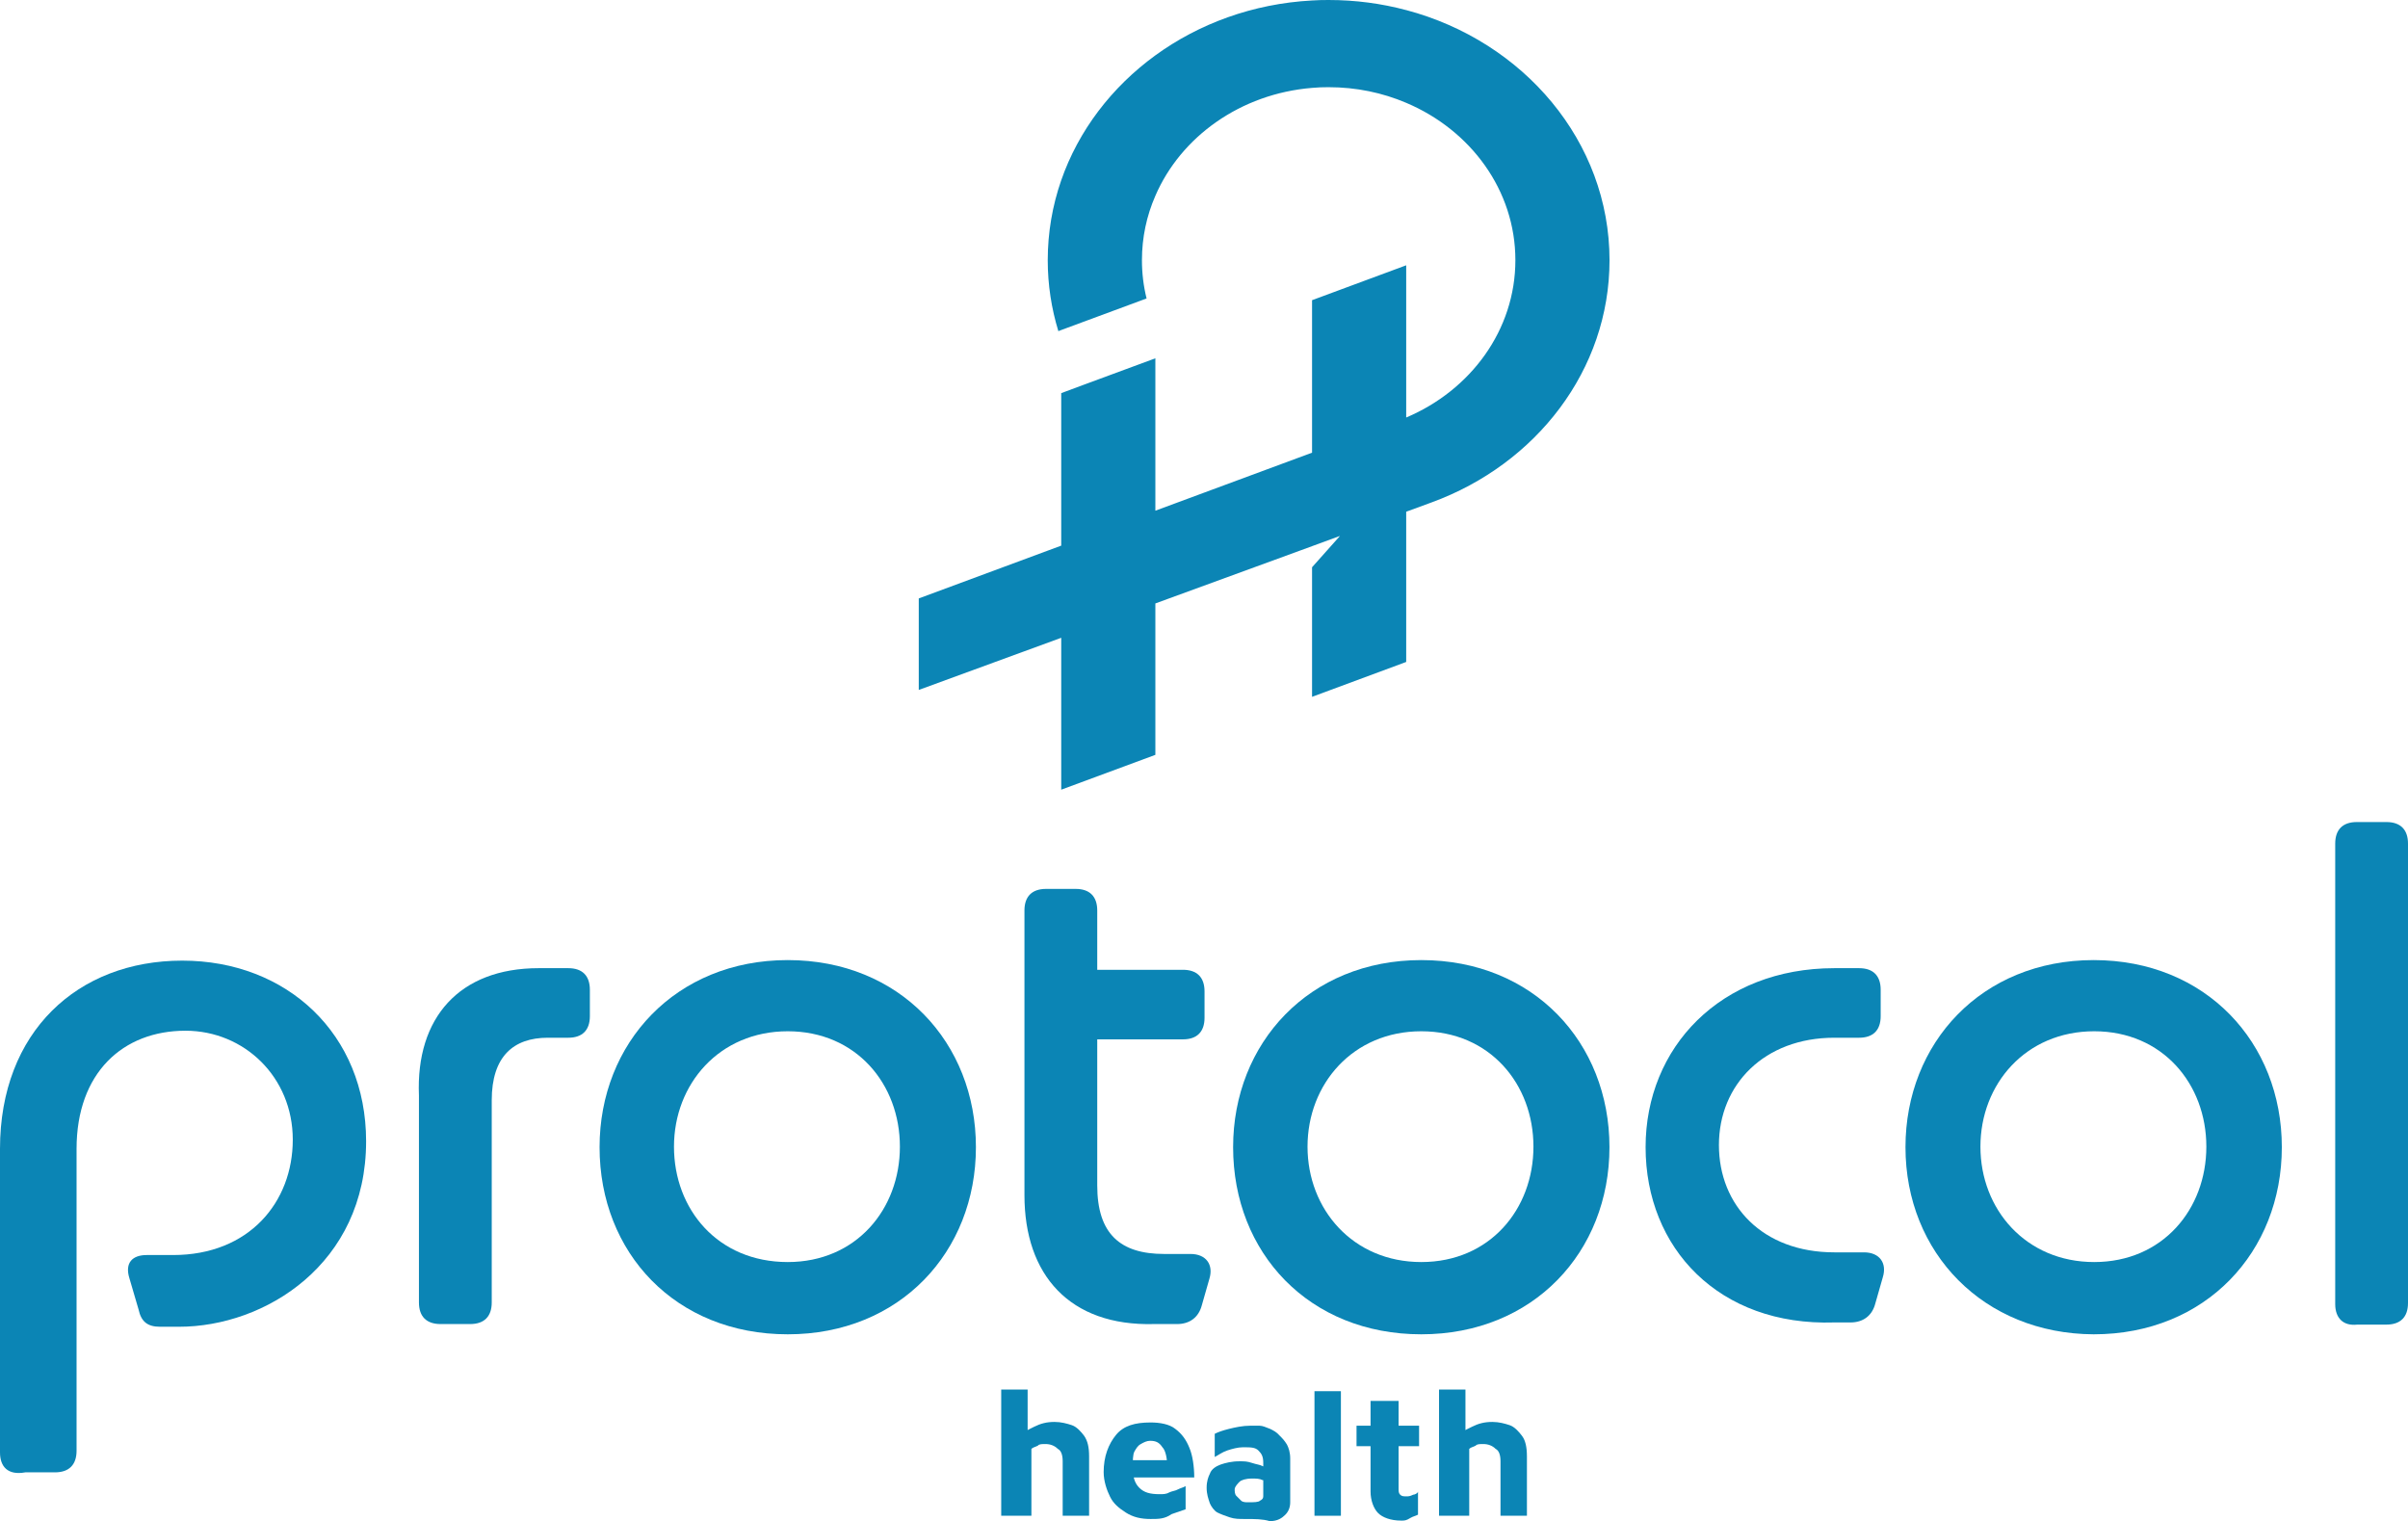 <?xml version="1.0" encoding="UTF-8"?><svg id="Layer_1" xmlns="http://www.w3.org/2000/svg" viewBox="0 0 446.6 282.1"><defs><style>.cls-1{fill:#0b85b5;stroke-width:0px;}</style></defs><path class="cls-1" d="M0,269.35v-56.3c0-21.7,14.4-34.9,33.8-34.9s34.1,13.6,34.1,33.5c0,22.8-18.8,34.4-34.7,34.4h-3.5c-2.3,0-3.5-.9-4-3.2l-1.7-5.8c-.9-2.9.6-4.3,3.2-4.3h4.9c14.1,0,22.2-9.8,22.2-21.4s-9-20.2-19.9-20.2c-11.6,0-20.2,7.8-20.2,21.9v56c0,2.6-1.4,4-4,4h-5.5c-3.3.6-4.7-1.1-4.7-3.7Z"/><path class="cls-1" d="M99.9,179.55h5.5c2.6,0,4,1.4,4,4v4.9c0,2.6-1.4,4-4,4h-3.8c-6.4,0-10.4,3.5-10.4,11.6v37.5c0,2.6-1.4,4-4,4h-5.5c-2.6,0-4-1.4-4-4v-38.4c-.6-14.4,7.5-23.6,22.2-23.6Z"/><path class="cls-1" d="M111.2,212.75c0-19.3,14.1-34.7,34.9-34.7s34.9,15.3,34.9,34.7-14.1,34.7-34.9,34.7-34.9-15.1-34.9-34.7ZM146.1,234.05c12.7,0,20.8-9.8,20.8-21.4s-8.1-21.4-20.8-21.4-21.1,9.8-21.1,21.4,8.1,21.4,21.1,21.4Z"/><path class="cls-1" d="M190,221.65v-52.8c0-2.6,1.4-4,4-4h5.5c2.6,0,4,1.4,4,4v11h15.9c2.6,0,4,1.4,4,4v4.9c0,2.6-1.4,4-4,4h-15.9v27.1c0,9,4.3,12.7,12.4,12.7h4.9c2.9,0,4.3,2,3.5,4.6l-1.4,4.9c-.6,2.3-2.3,3.5-4.6,3.5h-4.3c-15.6.4-24-9.1-24-23.9Z"/><path class="cls-1" d="M228.7,212.75c0-19.3,14.1-34.7,34.9-34.7s34.9,15.3,34.9,34.7-14.1,34.7-34.9,34.7-34.9-15.1-34.9-34.7ZM263.6,234.05c12.7,0,20.8-9.8,20.8-21.4s-8.1-21.4-20.8-21.4-21.1,9.8-21.1,21.4,8.4,21.4,21.1,21.4Z"/><path class="cls-1" d="M305.2,212.75c0-18.5,13.9-33.2,35-33.2h4.6c2.6,0,4,1.4,4,4v4.9c0,2.6-1.4,4-4,4h-4.6c-13,0-21.4,8.7-21.4,19.9s8.1,19.9,21.4,19.9h5.5c2.9,0,4.3,2,3.5,4.6l-1.4,4.9c-.6,2.3-2.3,3.5-4.6,3.5h-3c-21.4.7-35-13.8-35-32.5Z"/><path class="cls-1" d="M353.4,212.75c0-19.3,14.1-34.7,34.9-34.7s34.9,15.3,34.9,34.7-14.1,34.7-34.9,34.7c-20.4-.1-34.9-15.1-34.9-34.7ZM388.4,234.05c12.7,0,20.8-9.8,20.8-21.4s-8.1-21.4-20.8-21.4-21.1,9.8-21.1,21.4,8.4,21.4,21.1,21.4Z"/><path class="cls-1" d="M433.1,241.85v-85.4c0-2.6,1.4-4,4-4h5.5c2.6,0,4,1.4,4,4v85.2c0,2.6-1.4,4-4,4h-5.4c-2.6.3-4.1-1.2-4.1-3.8Z"/><path class="cls-1" d="M185.69,281.1v-23.4h4.9v10.1l-2-1.2c.9-.9,2-1.4,3.2-2s2.3-.9,3.8-.9c1.2,0,2.3.3,3.2.6.9.3,1.7,1.2,2.3,2,.6.9.9,2,.9,3.8v11h-4.9v-10.1c0-1.2-.3-2-.9-2.3-.6-.6-1.4-.9-2.3-.9-.6,0-1.2,0-1.4.3-.6.3-.9.3-1.2.6v12.4h-5.6Z"/><path class="cls-1" d="M213.39,281.7c-1.7,0-3.2-.3-4.6-1.2s-2.3-1.7-2.9-2.9-1.2-2.9-1.2-4.6c0-2.9.9-5.2,2.3-6.9,1.4-1.7,3.5-2.3,6.4-2.3,1.7,0,3.5.3,4.6,1.2,1.2.9,2,2,2.6,3.5.6,1.4.9,3.5.9,5.5h-12.7l-.6-3.2h9.2l-.9,1.4c0-1.7-.3-3.2-.9-3.8-.6-.9-1.2-1.2-2.3-1.2-.6,0-1.2.3-1.7.6-.6.3-.9.9-1.2,1.4-.3.6-.3,1.7-.3,2.9,0,1.7.3,2.9,1.2,3.8.9.9,2,1.2,3.8,1.2.6,0,1.2,0,1.7-.3.6-.3,1.2-.3,1.7-.6.6-.3.9-.3,1.4-.6v4.3c-.9.3-1.7.6-2.6.9-1.3.9-2.4.9-3.9.9Z"/><path class="cls-1" d="M230.99,281.7c-1.2,0-2,0-2.9-.3s-1.7-.6-2.3-.9-1.2-1.2-1.4-1.7c-.3-.9-.6-1.7-.6-2.9s.3-2,.6-2.6c.3-.9,1.2-1.4,2-1.7.9-.3,2-.6,3.5-.6.9,0,1.4,0,2.3.3s1.4.3,2,.6,1.2.6,1.4.9l.3,2.3c-.6-.3-.9-.6-1.7-.6-.6-.3-1.2-.3-2-.3-1.2,0-2,.3-2.3.6s-.9.9-.9,1.4c0,.3,0,.9.3,1.2s.6.6.9.9.9.3,1.2.3c1.2,0,2,0,2.3-.3.6-.3.6-.6.6-.9v-6.1c0-1.2-.3-1.7-.9-2.3s-1.4-.6-2.9-.6c-.9,0-2,.3-2.9.6s-1.7.9-2.3,1.2v-4.3c.6-.3,1.4-.6,2.6-.9s2.6-.6,4-.6h1.7c.6,0,1.2.3,2,.6.6.3,1.2.6,1.7,1.2.6.6.9.9,1.4,1.7.3.6.6,1.4.6,2.6v8.1c0,.9-.3,1.7-.9,2.3s-1.4,1.2-2.9,1.2c-1.3-.4-2.7-.4-4.5-.4Z"/><path class="cls-1" d="M248.69,281.1h-4.9v-23.1h4.9v23.1Z"/><path class="cls-1" d="M259.89,282c-2,0-3.5-.6-4.3-1.4s-1.4-2.3-1.4-4v-8.4h-2.6v-3.8h2.6v-4.6h5.2v4.6h3.8v3.8h-3.8v7.8c0,.6,0,.9.3,1.2s.6.3,1.2.3c.3,0,.6,0,1.2-.3.3,0,.9-.3.9-.6v4.3c-.6.3-.9.3-1.4.6-.8.5-1.1.5-1.7.5Z"/><path class="cls-1" d="M266.89,281.1v-23.4h4.9v10.1l-2-1.2c.9-.9,2-1.4,3.2-2s2.3-.9,3.8-.9c1.2,0,2.3.3,3.2.6.9.3,1.7,1.2,2.3,2s.9,2,.9,3.8v11h-4.9v-10.1c0-1.2-.3-2-.9-2.3-.6-.6-1.4-.9-2.3-.9-.6,0-1.2,0-1.4.3-.6.3-.9.3-1.2.6v12.4h-5.6Z"/><path class="cls-1" d="M260.79,1.87c-4.57-1.22-9.39-1.87-14.39-1.87-1.03,0-2.06.02-3.08.09-10.94.59-20.98,4.31-29.06,10.19s-14.25,13.94-17.46,23.21c-1.61,4.65-2.48,9.62-2.48,14.77,0,4.56.69,8.97,1.97,13.15l.52-.2,15.84-5.86c-.57-2.29-.86-4.66-.86-7.1,0-4.21.87-8.23,2.48-11.92,4.73-10.98,15.83-18.95,29.06-20.03,1.02-.1,2.05-.13,3.08-.13,5.14,0,10,1.03,14.39,2.9,11.95,5.05,20.25,16.22,20.25,29.18s-8.3,24.13-20.25,29.18c0,0,0,0,0,0v-28.23l-17.46,6.47v28.28l-20.2,7.48-8.86,3.28h0s0-28.26,0-28.26l-13.54,5-3.92,1.46v28.28l-26.42,9.79v16.97l26.42-9.67v28.17l17.46-6.46v-28.08h0s27.07-9.89,27.07-9.89l1.99-.73,5.18-1.9-5.18,5.81v24.03l17.46-6.47v-27.86l4.48-1.64.3-.11c19.3-7.08,32.93-24.51,32.93-44.89,0-22.02-15.93-40.61-37.71-46.39Z"/></svg>